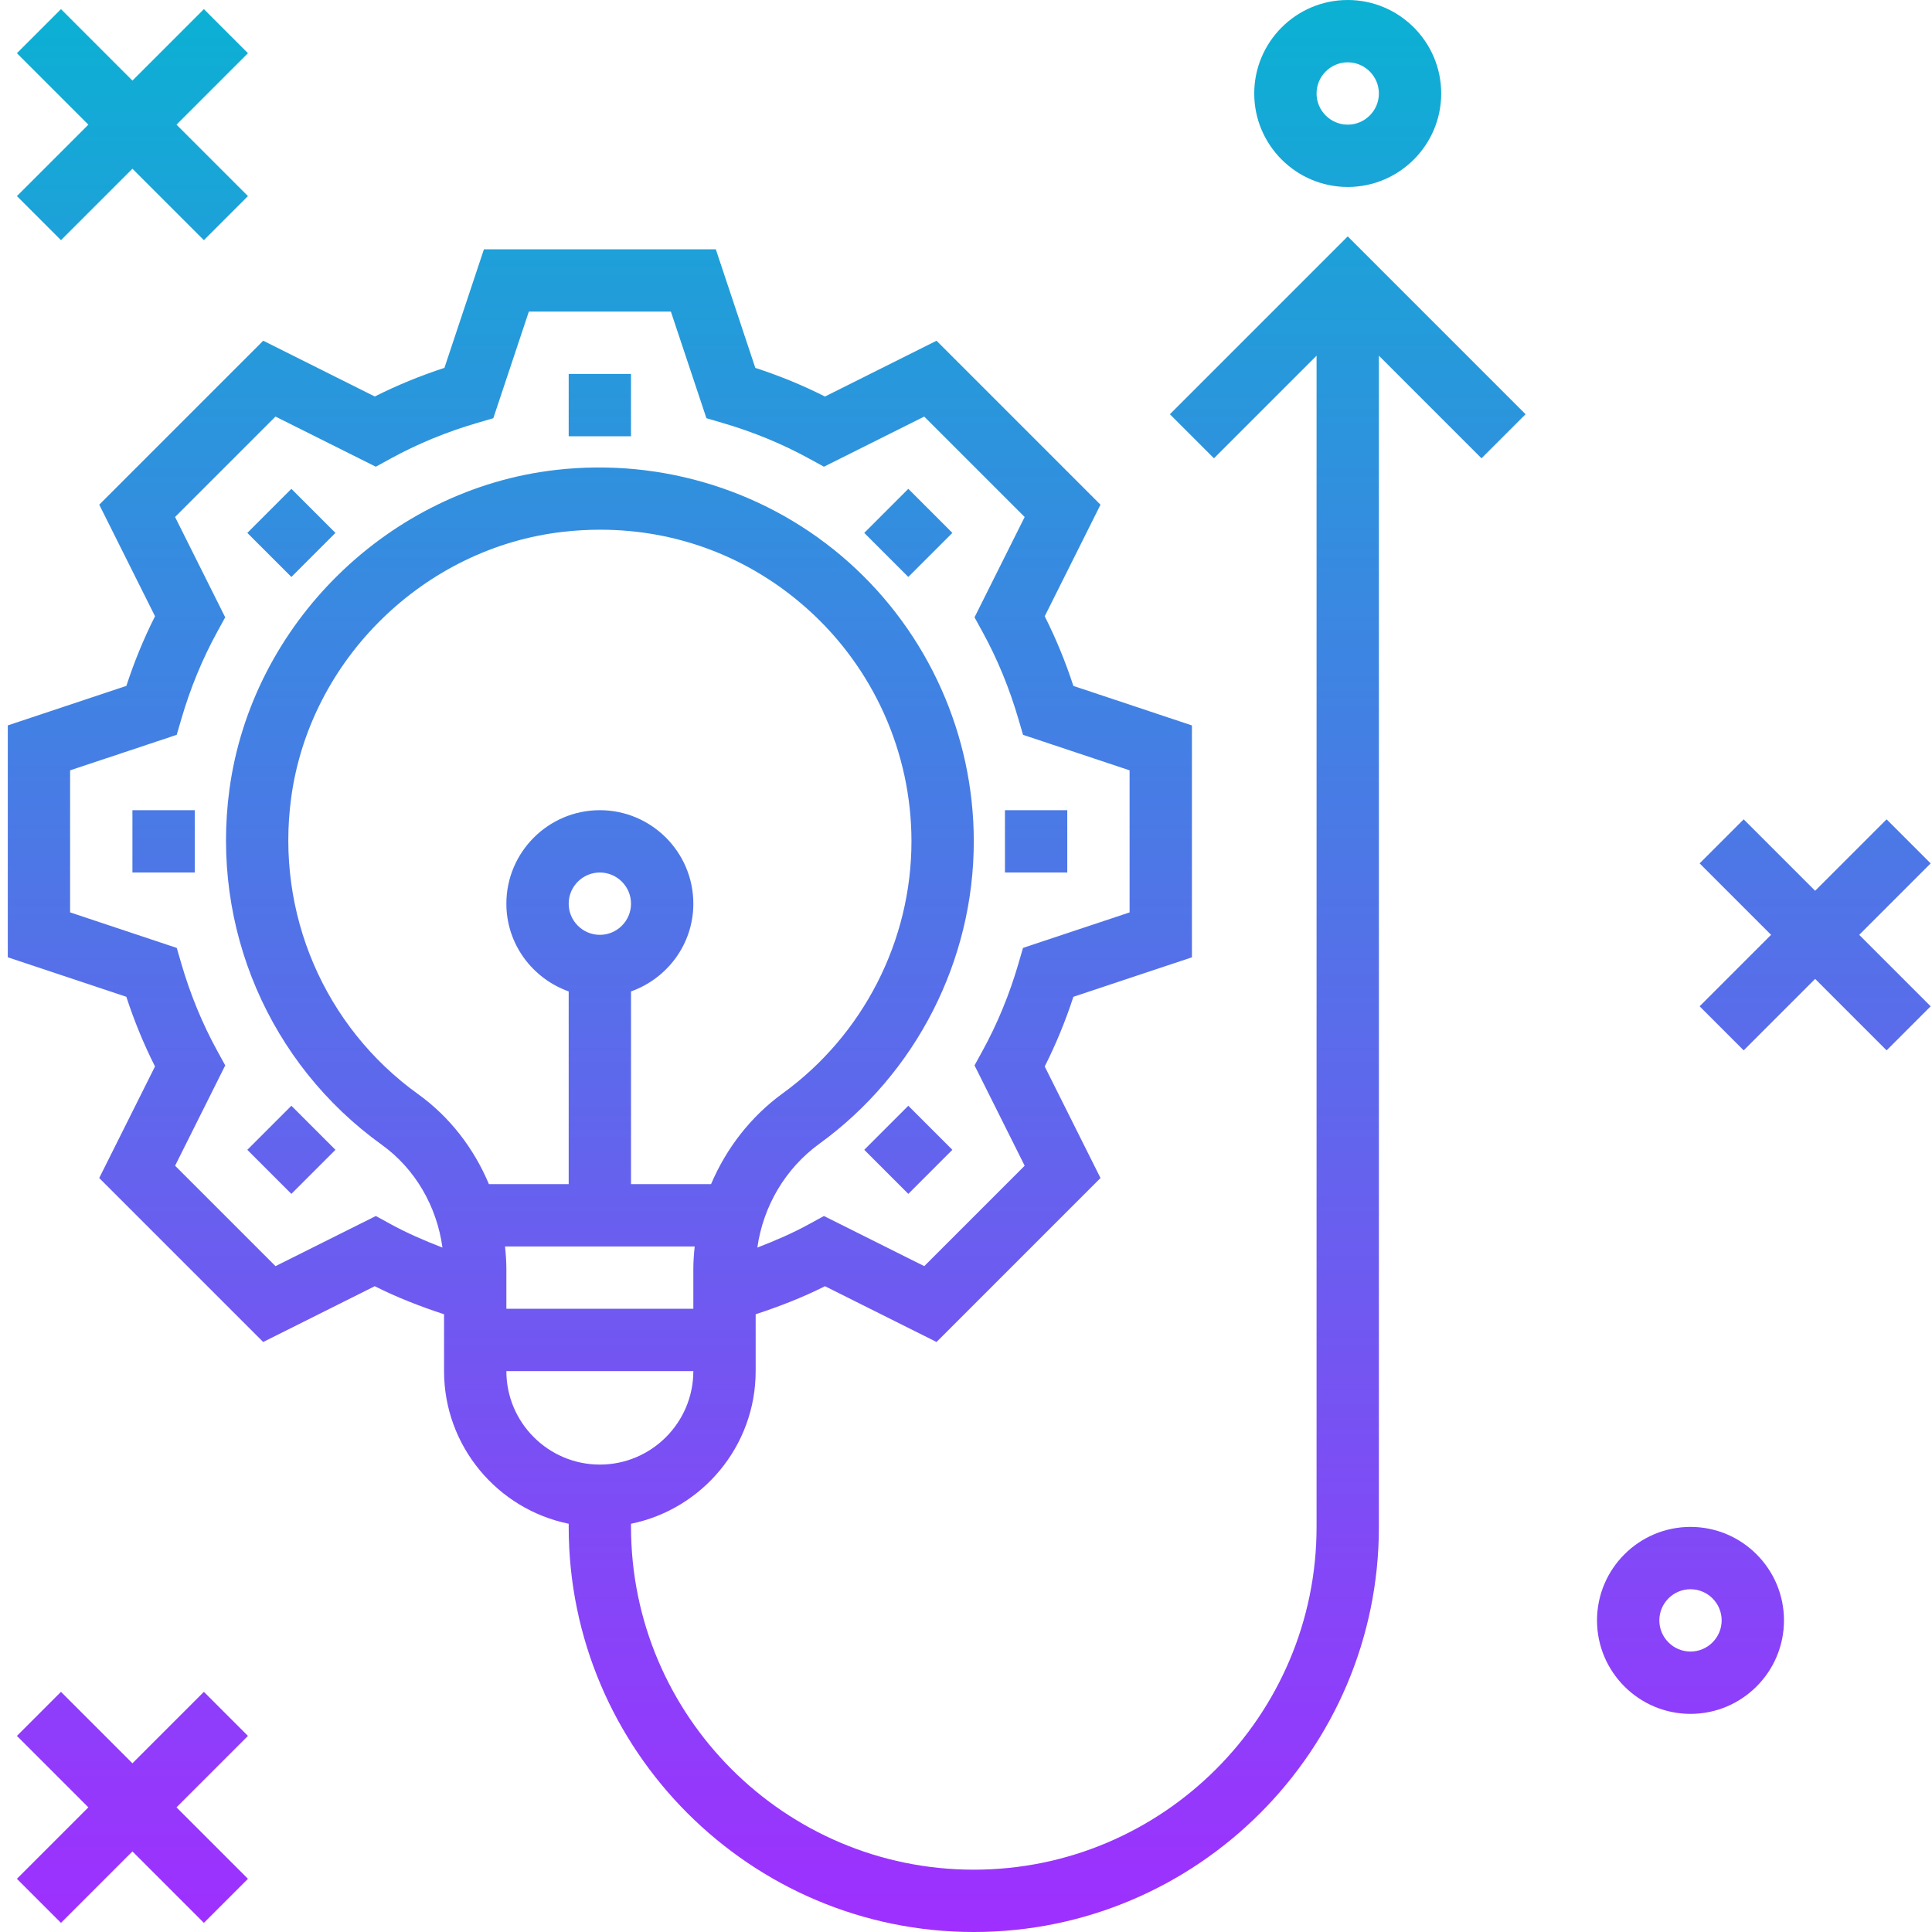 <svg height="496pt" viewBox="-1 0 495 496" width="496pt" xmlns="http://www.w3.org/2000/svg" xmlns:xlink="http://www.w3.org/1999/xlink"><linearGradient id="a" gradientUnits="userSpaceOnUse" x1="247.328" x2="247.328" y1="496" y2="0"><stop offset="0" stop-color="#9f2fff"/><stop offset="1" stop-color="#0bb1d3"/></linearGradient><path d="m38.293 273.793-14.32 28.641 42.094 42.094 28.641-14.32c5.625 2.84 11.625 5.176 17.793 7.199v14.594c0 19.312 13.77 35.473 32 39.191v.809c0 57.344 46.656 104 104 104s104-46.656 104-104v-300.688l26.344 26.344 11.312-11.312-45.656-45.656-45.656 45.656 11.312 11.312 26.344-26.344v300.688c0 48.52-39.48 88-88 88s-88-39.48-88-88v-.809c18.23-3.719 32-19.871 32-39.191v-14.594c6.168-2.023 12.168-4.359 17.793-7.199l28.641 14.32 42.094-42.094-14.32-28.641c2.863-5.68 5.336-11.664 7.359-17.883l30.434-10.141v-59.531l-30.434-10.141c-2.031-6.227-4.496-12.211-7.359-17.883l14.32-28.641-42.094-42.094-28.641 14.32c-5.672-2.863-11.656-5.328-17.883-7.352l-10.141-30.449h-59.531l-10.141 30.441c-6.227 2.031-12.211 4.496-17.883 7.352l-28.641-14.32-42.094 42.094 14.32 28.641c-2.863 5.672-5.328 11.656-7.359 17.883l-30.441 10.141v59.531l30.434 10.141c2.031 6.227 4.496 12.211 7.359 17.891zm106.207-41.793c0-4.406 3.594-8 8-8s8 3.594 8 8-3.594 8-8 8-8-3.594-8-8zm32.352 88c-.207 1.93-.352 3.863-.352 5.824v10.176h-48v-10.168c0-1.961-.145-3.902-.344-5.832zm4.199-16h-20.551v-49.473c9.289-3.312 16-12.113 16-22.527 0-13.23-10.77-24-24-24s-24 10.77-24 24c0 10.414 6.711 19.215 16 22.527v49.473h-20.48c-3.855-9.176-10.031-17.238-18.176-23.098-24.105-17.328-36.59-46.477-32.59-76.086 4.789-35.504 34.148-64.215 69.805-68.281 3.203-.367 6.387-.543 9.547-.543 19.695 0 38.285 7.039 53.141 20.305 17 15.176 26.754 36.934 26.754 59.703 0 25.488-12.352 49.664-33.031 64.68-8.25 5.984-14.512 14.129-18.418 23.32zm-28.551 72c-13.23 0-24-10.77-24-24h48c0 13.23-10.77 24-24 24zm-136-178.23 27.367-9.121 1.176-4.023c2.328-7.977 5.441-15.527 9.258-22.465l2.016-3.68-12.871-25.754 25.781-25.781 25.754 12.871 3.68-2.016c6.93-3.816 14.488-6.93 22.465-9.258l4.023-1.176 9.121-27.367h36.469l9.121 27.367 4.023 1.176c7.977 2.328 15.527 5.441 22.465 9.258l3.68 2.016 25.754-12.871 25.781 25.781-12.871 25.754 2.016 3.68c3.816 6.93 6.93 14.488 9.258 22.465l1.176 4.023 27.359 9.121v36.469l-27.367 9.121-1.168 4.023c-2.32 7.961-5.434 15.512-9.258 22.457l-2.016 3.68 12.871 25.754-25.781 25.781-25.754-12.871-3.68 2.016c-4.23 2.328-8.758 4.297-13.414 6.09 1.496-10.617 7.191-20.32 15.934-26.664 24.816-18.008 39.633-47.031 39.633-77.625 0-27.328-11.695-53.441-32.098-71.648-20.383-18.191-47.805-26.84-75.148-23.711-42.824 4.879-78.09 39.383-83.852 82.031-4.789 35.488 10.195 70.441 39.113 91.223 8.543 6.145 14.121 15.754 15.578 26.395-4.656-1.793-9.195-3.762-13.426-6.09l-3.68-2.016-25.754 12.871-25.781-25.781 12.871-25.754-2.016-3.68c-3.824-6.945-6.938-14.496-9.258-22.457l-1.168-4.023-27.383-9.129zm144-85.77h-16v-16h16zm-87.191 36.121-11.312-11.312 11.312-11.312 11.312 11.312zm-24.809 75.879h-16v-16h16zm24.809 82.504-11.312-11.312 11.312-11.312 11.312 11.312zm158.383-22.625 11.312 11.312-11.312 11.312-11.312-11.312zm40.809-59.879h-16v-16h16zm-40.809-75.879-11.312-11.312 11.312-11.312 11.312 11.312zm112.809-100.121c13.23 0 24-10.77 24-24s-10.77-24-24-24-24 10.77-24 24 10.77 24 24 24zm0-32c4.406 0 8 3.594 8 8s-3.594 8-8 8-8-3.594-8-8 3.594-8 8-8zm-341.656 34.344 18.344-18.344-18.344-18.344 11.312-11.312 18.344 18.344 18.344-18.344 11.312 11.312-18.344 18.344 18.344 18.344-11.312 11.312-18.344-18.344-18.344 18.344zm432 208 18.344-18.344-18.344-18.344 11.312-11.312 18.344 18.344 18.344-18.344 11.312 11.312-18.344 18.344 18.344 18.344-11.312 11.312-18.344-18.344-18.344 18.344zm-372.688 187.312-18.344 18.344 18.344 18.344-11.312 11.312-18.344-18.344-18.344 18.344-11.312-11.312 18.344-18.344-18.344-18.344 11.312-11.312 18.344 18.344 18.344-18.344zm370.344-5.656c13.23 0 24-10.77 24-24s-10.77-24-24-24-24 10.77-24 24 10.77 24 24 24zm0-32c4.406 0 8 3.594 8 8s-3.594 8-8 8-8-3.594-8-8 3.594-8 8-8zm0 0" fill="url(#a)"/></svg>